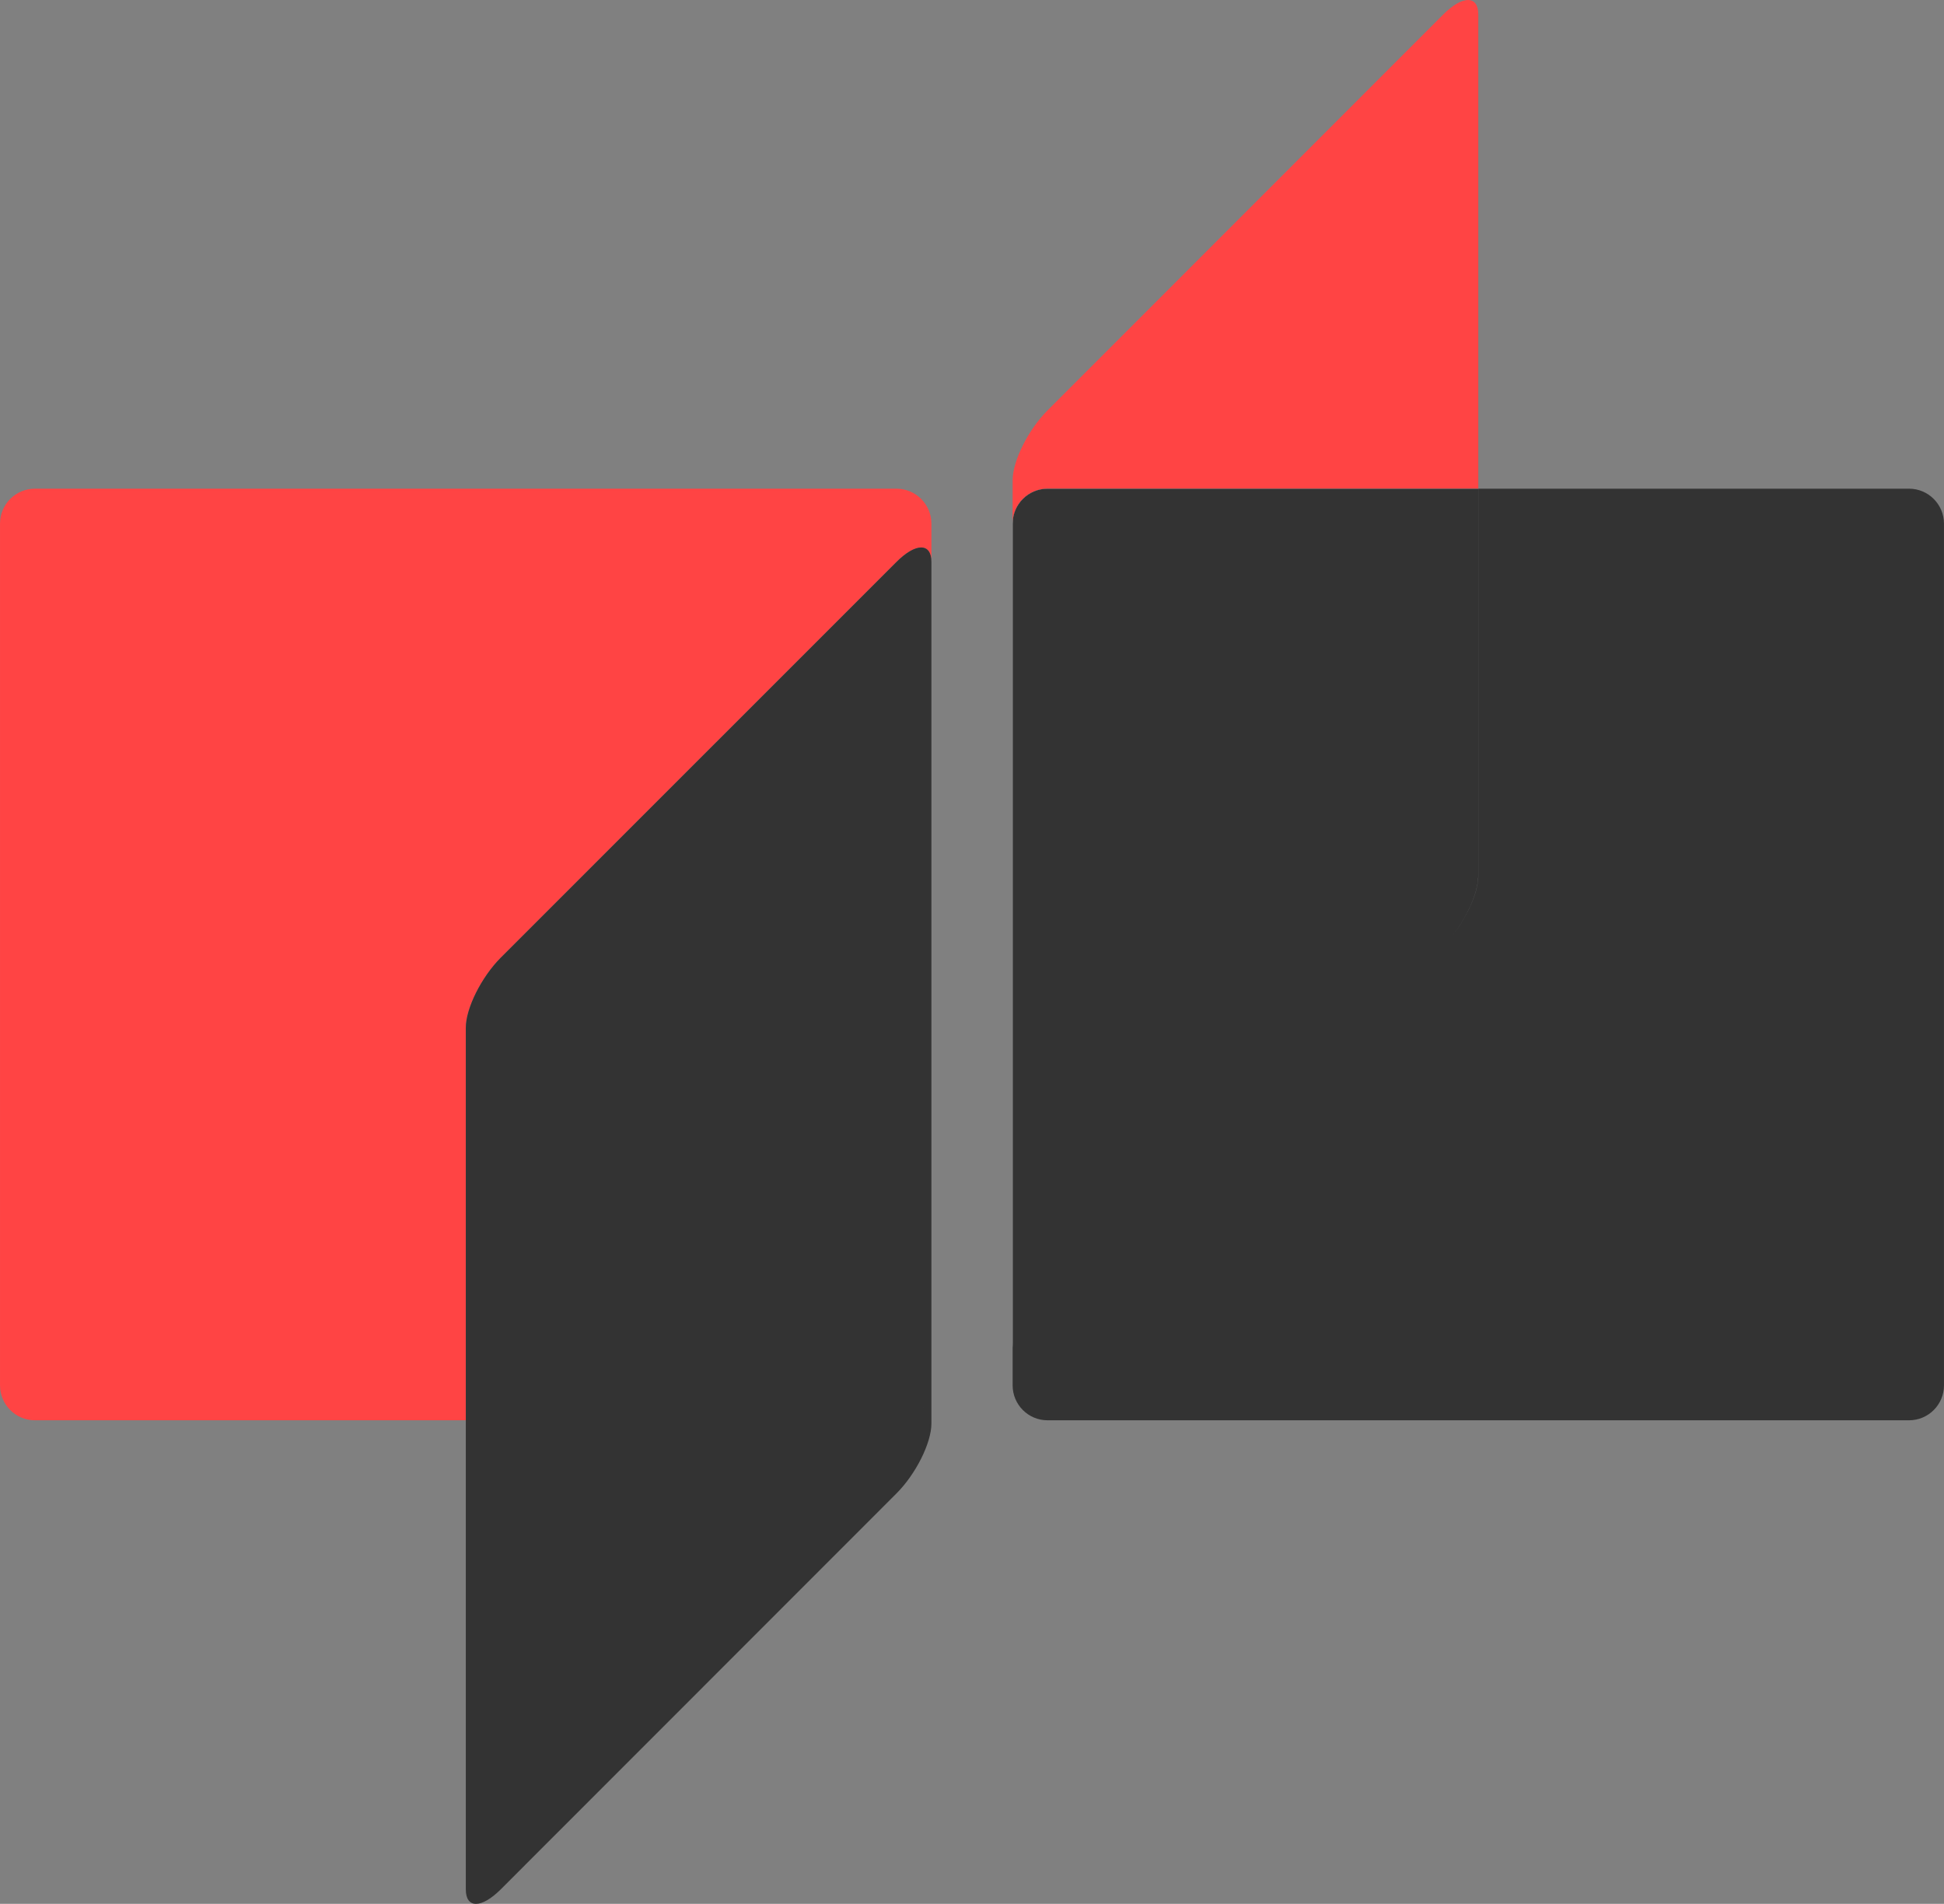 <svg xmlns="http://www.w3.org/2000/svg" xml:space="preserve" width="512" height="501.317" viewBox="0 0 135.467 132.64"><rect x="0" y="0" width="135.467" height="132.64" fill="#808080" stroke="none"/><g style="fill:none"><path fill="#fafafa" d="M31.023 16.863H1.288c-.666 0-1.204.54-1.204 1.206v29.734c0 .666.539 1.206 1.204 1.206H16.161V35.46c0-.664.537-1.742 1.203-2.41l13.659-13.658c.666-.667 1.208-.667 1.208 0v-1.323c0-.666-.542-1.206-1.208-1.206z" style="fill:#f44;fill-opacity:1" transform="matrix(2.019 0 0 2.019 -.169 -0)"/><path fill="#fafafa" d="m72.996 93.499 27.582-27.588c1.338-1.341 2.438-3.526 2.438-4.867V34.047H72.996c-1.344 0-2.432 1.091-2.432 2.435v57.017c0 1.344 1.088 1.344 2.432 0z"/><path d="M31.877 18.891c-.219 0-.52.167-.853.501L17.364 33.049c-.666.669-1.203 1.746-1.203 2.411V65.198c0 .663.537.663 1.203 0l13.659-13.663c.666-.663 1.208-1.743 1.208-2.413v-1.319c0 .083-.009.165-.025.243.016-.079.025-.16.025-.243V19.392c0-.334-.136-.501-.354-.501zm.259 29.382c-.027.065-.062.125-.1.184.038-.058.072-.119.1-.184zm-.136.235c-.03.042-.063.081-.099.119.035-.037.068-.077.099-.119zm-.14.163c-.05.048-.103.094-.161.133-.059.039-.122.072-.187.101.065-.029.128-.061.187-.101.058-.039.111-.084.161-.133zm-.4.254c-.051.02-.104.036-.158.049.054-.013.107-.029.158-.049zm-.215.062c-.072.013-.145.022-.221.022.076 0 .149-.009.221-.022z" style="fill:#333;fill-opacity:1" transform="matrix(2.019 0 0 2.019 -.169 -0)"/><path fill="#fafafa" d="M36.238 16.863h14.868V.498c0-.664-.545-.664-1.208 0L36.238 14.162c-.666.666-1.204 1.743-1.204 2.41v1.495c0-.664.539-1.204 1.204-1.204z" style="fill:#f44;fill-opacity:1" transform="matrix(2.019 0 0 2.019 -.169 -0)"/><path d="M36.238 16.863c-.666 0-1.204.54-1.204 1.206v29.734c0 .666.539 1.206 1.204 1.206h29.737c.663 0 1.204-.539 1.204-1.206V18.069c0-.666-.543-1.206-1.204-1.206H51.107V30.235c0 .581-.418 1.482-.967 2.143.548-.661.965-1.562.965-2.143V16.863Z" style="fill:#333;fill-opacity:1" transform="matrix(2.019 0 0 2.019 -.169 -0)"/></g></svg>